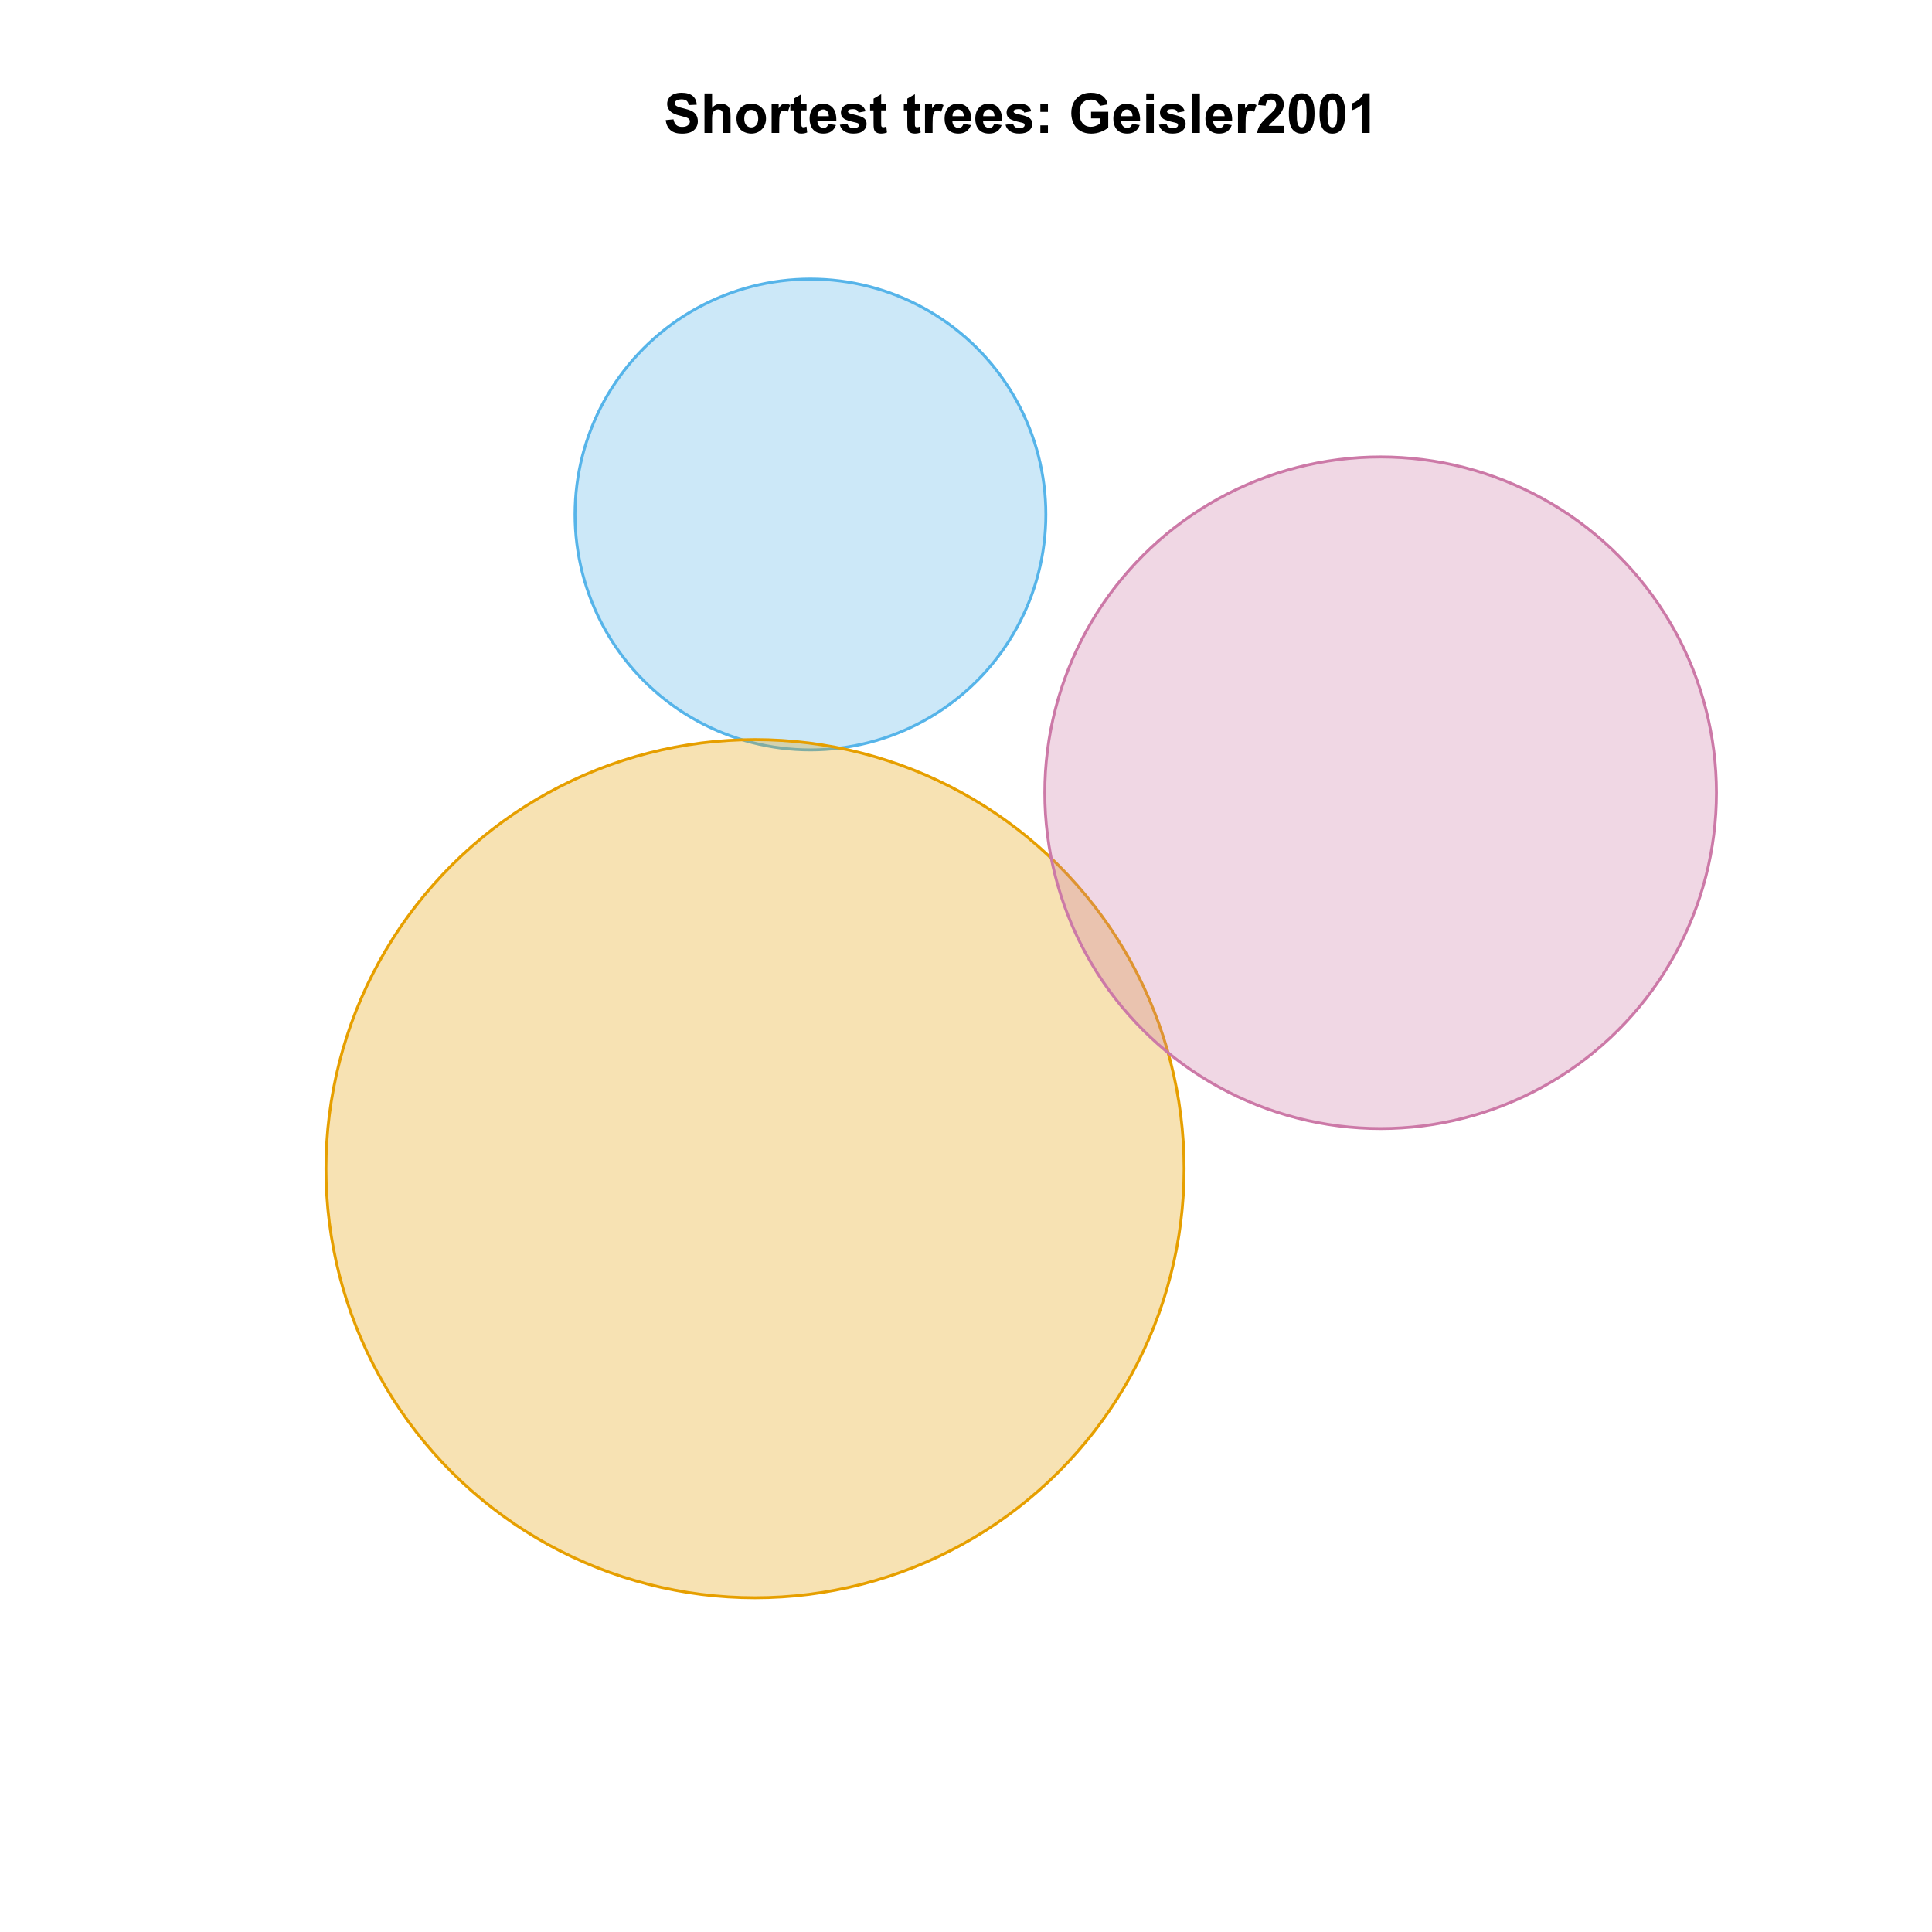 <?xml version="1.0" encoding="UTF-8"?>
<svg xmlns="http://www.w3.org/2000/svg" xmlns:xlink="http://www.w3.org/1999/xlink" width="504pt" height="504pt" viewBox="0 0 504 504" version="1.1">
<defs>
<g>
<symbol overflow="visible" id="glyph0-0">
<path style="stroke:none;" d="M 0.52 -3.355 L 2.547 -3.551 C 2.664 -2.871 2.91 -2.371 3.285 -2.051 C 3.656 -1.73 4.16 -1.57 4.797 -1.574 C 5.465 -1.57 5.969 -1.711 6.309 -2 C 6.648 -2.281 6.82 -2.613 6.82 -2.996 C 6.82 -3.234 6.746 -3.441 6.605 -3.617 C 6.457 -3.785 6.207 -3.934 5.855 -4.062 C 5.609 -4.145 5.055 -4.297 4.191 -4.516 C 3.07 -4.789 2.289 -5.129 1.844 -5.535 C 1.207 -6.098 0.891 -6.789 0.895 -7.609 C 0.891 -8.129 1.039 -8.617 1.34 -9.078 C 1.633 -9.531 2.062 -9.883 2.625 -10.125 C 3.184 -10.363 3.859 -10.48 4.656 -10.484 C 5.945 -10.48 6.918 -10.199 7.574 -9.633 C 8.227 -9.062 8.57 -8.305 8.605 -7.363 L 6.523 -7.27 C 6.43 -7.797 6.238 -8.18 5.949 -8.414 C 5.652 -8.645 5.215 -8.758 4.633 -8.762 C 4.027 -8.758 3.555 -8.633 3.215 -8.387 C 2.992 -8.223 2.883 -8.012 2.883 -7.75 C 2.883 -7.504 2.984 -7.293 3.191 -7.121 C 3.453 -6.898 4.09 -6.672 5.105 -6.434 C 6.113 -6.191 6.863 -5.941 7.352 -5.691 C 7.832 -5.434 8.211 -5.086 8.488 -4.645 C 8.762 -4.199 8.898 -3.652 8.902 -3.004 C 8.898 -2.41 8.734 -1.855 8.41 -1.344 C 8.078 -0.824 7.613 -0.441 7.016 -0.191 C 6.414 0.059 5.668 0.18 4.773 0.184 C 3.469 0.18 2.469 -0.117 1.77 -0.719 C 1.07 -1.32 0.652 -2.199 0.52 -3.355 Z M 0.52 -3.355 "/>
</symbol>
<symbol overflow="visible" id="glyph0-1">
<path style="stroke:none;" d="M 3.004 -10.309 L 3.004 -6.52 C 3.637 -7.262 4.398 -7.633 5.289 -7.637 C 5.738 -7.633 6.148 -7.551 6.516 -7.383 C 6.883 -7.211 7.156 -6.992 7.344 -6.734 C 7.523 -6.469 7.652 -6.18 7.723 -5.863 C 7.789 -5.543 7.82 -5.047 7.824 -4.379 L 7.824 0 L 5.852 0 L 5.852 -3.945 C 5.848 -4.723 5.809 -5.219 5.738 -5.434 C 5.66 -5.641 5.527 -5.809 5.34 -5.938 C 5.145 -6.059 4.906 -6.121 4.625 -6.125 C 4.293 -6.121 4 -6.043 3.746 -5.883 C 3.484 -5.723 3.297 -5.48 3.18 -5.164 C 3.059 -4.84 3 -4.367 3.004 -3.742 L 3.004 0 L 1.027 0 L 1.027 -10.309 Z M 3.004 -10.309 "/>
</symbol>
<symbol overflow="visible" id="glyph0-2">
<path style="stroke:none;" d="M 0.578 -3.84 C 0.574 -4.492 0.734 -5.129 1.062 -5.742 C 1.383 -6.355 1.84 -6.824 2.434 -7.148 C 3.023 -7.473 3.688 -7.633 4.422 -7.637 C 5.551 -7.633 6.477 -7.266 7.199 -6.535 C 7.918 -5.797 8.277 -4.871 8.281 -3.754 C 8.277 -2.621 7.914 -1.684 7.188 -0.945 C 6.457 -0.203 5.539 0.164 4.438 0.168 C 3.75 0.164 3.098 0.012 2.477 -0.293 C 1.855 -0.602 1.383 -1.055 1.062 -1.652 C 0.734 -2.25 0.574 -2.977 0.578 -3.84 Z M 2.602 -3.734 C 2.602 -2.988 2.777 -2.422 3.129 -2.031 C 3.48 -1.637 3.914 -1.441 4.43 -1.441 C 4.945 -1.441 5.375 -1.637 5.727 -2.031 C 6.07 -2.422 6.246 -2.992 6.25 -3.746 C 6.246 -4.473 6.07 -5.035 5.727 -5.434 C 5.375 -5.824 4.945 -6.023 4.43 -6.027 C 3.914 -6.023 3.48 -5.824 3.129 -5.434 C 2.777 -5.035 2.602 -4.469 2.602 -3.734 Z M 2.602 -3.734 "/>
</symbol>
<symbol overflow="visible" id="glyph0-3">
<path style="stroke:none;" d="M 2.926 0 L 0.949 0 L 0.949 -7.469 L 2.785 -7.469 L 2.785 -6.406 C 3.094 -6.902 3.375 -7.234 3.629 -7.395 C 3.879 -7.555 4.164 -7.633 4.484 -7.637 C 4.93 -7.633 5.363 -7.508 5.785 -7.262 L 5.176 -5.539 C 4.84 -5.75 4.531 -5.859 4.246 -5.863 C 3.969 -5.859 3.734 -5.781 3.543 -5.633 C 3.348 -5.477 3.195 -5.203 3.09 -4.809 C 2.977 -4.406 2.922 -3.57 2.926 -2.305 Z M 2.926 0 "/>
</symbol>
<symbol overflow="visible" id="glyph0-4">
<path style="stroke:none;" d="M 4.457 -7.469 L 4.457 -5.891 L 3.109 -5.891 L 3.109 -2.883 C 3.105 -2.273 3.117 -1.918 3.145 -1.816 C 3.168 -1.715 3.227 -1.629 3.32 -1.566 C 3.41 -1.496 3.523 -1.465 3.656 -1.469 C 3.836 -1.465 4.098 -1.527 4.449 -1.66 L 4.621 -0.125 C 4.156 0.07 3.637 0.164 3.059 0.168 C 2.699 0.164 2.375 0.105 2.094 -0.012 C 1.805 -0.129 1.598 -0.281 1.465 -0.473 C 1.332 -0.66 1.238 -0.918 1.188 -1.246 C 1.145 -1.473 1.125 -1.938 1.125 -2.637 L 1.125 -5.891 L 0.219 -5.891 L 0.219 -7.469 L 1.125 -7.469 L 1.125 -8.949 L 3.109 -10.105 L 3.109 -7.469 Z M 4.457 -7.469 "/>
</symbol>
<symbol overflow="visible" id="glyph0-5">
<path style="stroke:none;" d="M 5.359 -2.375 L 7.328 -2.047 C 7.07 -1.32 6.668 -0.773 6.125 -0.398 C 5.578 -0.023 4.898 0.164 4.078 0.168 C 2.777 0.164 1.816 -0.258 1.195 -1.105 C 0.703 -1.781 0.457 -2.637 0.457 -3.676 C 0.457 -4.91 0.777 -5.883 1.426 -6.586 C 2.07 -7.285 2.891 -7.633 3.883 -7.637 C 4.988 -7.633 5.863 -7.266 6.508 -6.535 C 7.148 -5.797 7.457 -4.676 7.434 -3.164 L 2.48 -3.164 C 2.492 -2.578 2.652 -2.121 2.961 -1.797 C 3.262 -1.469 3.641 -1.305 4.098 -1.309 C 4.402 -1.305 4.664 -1.391 4.879 -1.559 C 5.086 -1.727 5.246 -1.996 5.359 -2.375 Z M 5.469 -4.375 C 5.453 -4.941 5.309 -5.375 5.027 -5.676 C 4.746 -5.973 4.402 -6.121 4 -6.125 C 3.566 -6.121 3.211 -5.965 2.934 -5.652 C 2.648 -5.336 2.508 -4.91 2.516 -4.375 Z M 5.469 -4.375 "/>
</symbol>
<symbol overflow="visible" id="glyph0-6">
<path style="stroke:none;" d="M 0.336 -2.129 L 2.32 -2.434 C 2.402 -2.043 2.57 -1.75 2.832 -1.555 C 3.086 -1.352 3.449 -1.254 3.918 -1.258 C 4.426 -1.254 4.809 -1.348 5.07 -1.539 C 5.238 -1.668 5.324 -1.844 5.328 -2.066 C 5.324 -2.215 5.277 -2.34 5.188 -2.441 C 5.086 -2.531 4.867 -2.617 4.527 -2.699 C 2.93 -3.047 1.918 -3.367 1.496 -3.664 C 0.902 -4.062 0.609 -4.625 0.613 -5.344 C 0.609 -5.988 0.863 -6.531 1.379 -6.973 C 1.887 -7.414 2.68 -7.633 3.754 -7.637 C 4.773 -7.633 5.531 -7.469 6.031 -7.137 C 6.523 -6.801 6.867 -6.309 7.059 -5.66 L 5.195 -5.316 C 5.113 -5.602 4.961 -5.824 4.742 -5.98 C 4.516 -6.133 4.199 -6.211 3.789 -6.215 C 3.266 -6.211 2.895 -6.137 2.672 -5.996 C 2.52 -5.891 2.441 -5.758 2.445 -5.598 C 2.441 -5.453 2.508 -5.336 2.645 -5.238 C 2.816 -5.105 3.434 -4.918 4.488 -4.684 C 5.539 -4.441 6.273 -4.148 6.695 -3.805 C 7.105 -3.449 7.312 -2.961 7.312 -2.336 C 7.312 -1.648 7.023 -1.059 6.453 -0.57 C 5.879 -0.078 5.035 0.164 3.918 0.168 C 2.898 0.164 2.094 -0.039 1.5 -0.449 C 0.906 -0.859 0.516 -1.418 0.336 -2.129 Z M 0.336 -2.129 "/>
</symbol>
<symbol overflow="visible" id="glyph0-7">
<path style="stroke:none;" d=""/>
</symbol>
<symbol overflow="visible" id="glyph0-8">
<path style="stroke:none;" d="M 1.414 -5.492 L 1.414 -7.469 L 3.391 -7.469 L 3.391 -5.492 Z M 1.414 0 L 1.414 -1.977 L 3.391 -1.977 L 3.391 0 Z M 1.414 0 "/>
</symbol>
<symbol overflow="visible" id="glyph0-9">
<path style="stroke:none;" d="M 5.844 -3.789 L 5.844 -5.527 L 10.328 -5.527 L 10.328 -1.422 C 9.891 -0.996 9.258 -0.625 8.434 -0.305 C 7.602 0.016 6.766 0.176 5.922 0.176 C 4.84 0.176 3.898 -0.047 3.102 -0.5 C 2.297 -0.949 1.695 -1.598 1.293 -2.441 C 0.887 -3.281 0.684 -4.195 0.688 -5.188 C 0.684 -6.258 0.91 -7.215 1.363 -8.051 C 1.812 -8.883 2.473 -9.52 3.34 -9.969 C 4 -10.309 4.82 -10.48 5.809 -10.484 C 7.082 -10.48 8.082 -10.215 8.805 -9.68 C 9.523 -9.141 9.988 -8.398 10.195 -7.453 L 8.129 -7.066 C 7.98 -7.57 7.707 -7.969 7.309 -8.262 C 6.902 -8.555 6.402 -8.699 5.809 -8.703 C 4.895 -8.699 4.172 -8.414 3.637 -7.84 C 3.098 -7.262 2.828 -6.406 2.832 -5.273 C 2.828 -4.047 3.102 -3.129 3.648 -2.52 C 4.191 -1.906 4.902 -1.598 5.785 -1.602 C 6.219 -1.598 6.656 -1.684 7.098 -1.859 C 7.531 -2.027 7.91 -2.234 8.227 -2.48 L 8.227 -3.789 Z M 5.844 -3.789 "/>
</symbol>
<symbol overflow="visible" id="glyph0-10">
<path style="stroke:none;" d="M 1.035 -8.48 L 1.035 -10.309 L 3.008 -10.309 L 3.008 -8.48 Z M 1.035 0 L 1.035 -7.469 L 3.008 -7.469 L 3.008 0 Z M 1.035 0 "/>
</symbol>
<symbol overflow="visible" id="glyph0-11">
<path style="stroke:none;" d="M 1.035 0 L 1.035 -10.309 L 3.008 -10.309 L 3.008 0 Z M 1.035 0 "/>
</symbol>
<symbol overflow="visible" id="glyph0-12">
<path style="stroke:none;" d="M 7.285 -1.836 L 7.285 0 L 0.359 0 C 0.43 -0.691 0.656 -1.348 1.035 -1.969 C 1.406 -2.59 2.145 -3.414 3.254 -4.445 C 4.141 -5.27 4.688 -5.832 4.895 -6.133 C 5.16 -6.535 5.297 -6.938 5.301 -7.34 C 5.297 -7.777 5.18 -8.117 4.945 -8.355 C 4.707 -8.59 4.379 -8.707 3.965 -8.711 C 3.551 -8.707 3.223 -8.582 2.98 -8.336 C 2.734 -8.086 2.594 -7.676 2.559 -7.102 L 0.59 -7.297 C 0.703 -8.383 1.07 -9.164 1.691 -9.641 C 2.309 -10.109 3.082 -10.348 4.016 -10.352 C 5.027 -10.348 5.828 -10.074 6.41 -9.527 C 6.992 -8.977 7.281 -8.293 7.285 -7.48 C 7.281 -7.016 7.199 -6.574 7.035 -6.156 C 6.867 -5.734 6.602 -5.293 6.242 -4.836 C 6 -4.527 5.57 -4.09 4.949 -3.52 C 4.324 -2.945 3.93 -2.566 3.766 -2.383 C 3.598 -2.191 3.461 -2.008 3.359 -1.836 Z M 7.285 -1.836 "/>
</symbol>
<symbol overflow="visible" id="glyph0-13">
<path style="stroke:none;" d="M 3.953 -10.352 C 4.949 -10.348 5.73 -9.992 6.293 -9.281 C 6.961 -8.438 7.293 -7.035 7.297 -5.082 C 7.293 -3.129 6.957 -1.73 6.285 -0.879 C 5.727 -0.176 4.949 0.176 3.953 0.176 C 2.945 0.176 2.137 -0.207 1.523 -0.98 C 0.91 -1.746 0.602 -3.121 0.605 -5.105 C 0.602 -7.043 0.941 -8.441 1.617 -9.297 C 2.172 -9.996 2.949 -10.348 3.953 -10.352 Z M 3.953 -8.711 C 3.711 -8.707 3.496 -8.629 3.312 -8.48 C 3.121 -8.324 2.977 -8.055 2.875 -7.664 C 2.738 -7.152 2.672 -6.289 2.672 -5.082 C 2.672 -3.871 2.73 -3.043 2.855 -2.59 C 2.973 -2.137 3.129 -1.836 3.316 -1.688 C 3.5 -1.535 3.711 -1.457 3.953 -1.461 C 4.188 -1.457 4.398 -1.535 4.59 -1.688 C 4.773 -1.84 4.922 -2.113 5.027 -2.512 C 5.16 -3.016 5.227 -3.871 5.23 -5.082 C 5.227 -6.289 5.164 -7.121 5.047 -7.574 C 4.922 -8.023 4.77 -8.324 4.586 -8.48 C 4.398 -8.629 4.188 -8.707 3.953 -8.711 Z M 3.953 -8.711 "/>
</symbol>
<symbol overflow="visible" id="glyph0-14">
<path style="stroke:none;" d="M 5.668 0 L 3.691 0 L 3.691 -7.445 C 2.969 -6.77 2.117 -6.27 1.141 -5.949 L 1.141 -7.742 C 1.652 -7.906 2.211 -8.227 2.82 -8.699 C 3.422 -9.168 3.836 -9.719 4.062 -10.352 L 5.668 -10.352 Z M 5.668 0 "/>
</symbol>
</g>
<clipPath id="clip1">
  <path d="M 59.039 59.039 L 474.758 59.039 L 474.758 431.559 L 59.039 431.559 Z M 59.039 59.039 "/>
</clipPath>
</defs>
<g id="surface101">
<rect x="0" y="0" width="504" height="504" style="fill:rgb(100%,100%,100%);fill-opacity:1;stroke:none;"/>
<g clip-path="url(#clip1)" clip-rule="nonzero">
<path style="fill-rule:nonzero;fill:rgb(33.725%,70.588%,91.373%);fill-opacity:0.298;stroke-width:0.75;stroke-linecap:round;stroke-linejoin:round;stroke:rgb(33.725%,70.588%,91.373%);stroke-opacity:1;stroke-miterlimit:10;" d="M 272.801 132.285 L 272.707 130.355 L 272.559 128.434 L 272.344 126.516 L 272.074 124.605 L 271.742 122.703 L 271.352 120.816 L 270.898 118.941 L 270.391 117.078 L 269.824 115.234 L 269.199 113.41 L 268.516 111.605 L 267.777 109.824 L 266.984 108.062 L 266.137 106.332 L 265.234 104.625 L 264.277 102.949 L 263.27 101.305 L 262.211 99.695 L 261.102 98.113 L 259.941 96.574 L 258.734 95.066 L 257.484 93.602 L 256.184 92.172 L 254.844 90.789 L 253.457 89.445 L 252.031 88.145 L 250.562 86.895 L 249.059 85.688 L 247.516 84.527 L 245.938 83.418 L 244.324 82.359 L 242.68 81.352 L 241.004 80.395 L 239.297 79.492 L 237.566 78.645 L 235.809 77.852 L 234.023 77.113 L 232.219 76.43 L 230.395 75.805 L 228.551 75.238 L 226.691 74.73 L 224.812 74.277 L 222.926 73.887 L 221.023 73.555 L 219.113 73.285 L 217.195 73.074 L 215.273 72.922 L 213.348 72.832 L 211.418 72.801 L 209.488 72.832 L 207.562 72.922 L 205.637 73.074 L 203.719 73.285 L 201.809 73.555 L 199.91 73.887 L 198.02 74.277 L 196.145 74.73 L 194.285 75.238 L 192.438 75.805 L 190.613 76.43 L 188.809 77.113 L 187.027 77.852 L 185.27 78.645 L 183.535 79.492 L 181.832 80.395 L 180.156 81.352 L 178.512 82.359 L 176.898 83.418 L 175.32 84.527 L 173.777 85.688 L 172.27 86.895 L 170.805 88.145 L 169.379 89.445 L 167.992 90.789 L 166.648 92.172 L 165.352 93.602 L 164.098 95.066 L 162.891 96.574 L 161.734 98.113 L 160.625 99.695 L 159.566 101.305 L 158.555 102.949 L 157.602 104.625 L 156.699 106.332 L 155.848 108.062 L 155.055 109.824 L 154.316 111.605 L 153.637 113.41 L 153.012 115.234 L 152.441 117.078 L 151.934 118.941 L 151.484 120.816 L 151.094 122.703 L 150.762 124.605 L 150.488 126.516 L 150.277 128.434 L 150.125 130.355 L 150.035 132.285 L 150.004 134.211 L 150.035 136.141 L 150.125 138.07 L 150.277 139.992 L 150.488 141.91 L 150.762 143.82 L 151.094 145.719 L 151.484 147.609 L 151.934 149.484 L 152.441 151.348 L 153.012 153.191 L 153.637 155.016 L 154.316 156.82 L 155.055 158.602 L 155.848 160.359 L 156.699 162.094 L 157.602 163.797 L 158.555 165.473 L 159.566 167.121 L 160.625 168.73 L 161.734 170.309 L 162.891 171.852 L 164.098 173.359 L 165.352 174.824 L 166.648 176.254 L 167.992 177.637 L 169.379 178.98 L 170.805 180.277 L 172.27 181.531 L 173.777 182.738 L 175.32 183.895 L 176.898 185.004 L 178.512 186.066 L 180.156 187.074 L 181.832 188.027 L 183.535 188.934 L 185.27 189.781 L 187.027 190.574 L 188.809 191.312 L 190.613 191.996 L 192.438 192.621 L 194.285 193.188 L 196.145 193.695 L 198.02 194.145 L 199.91 194.539 L 201.809 194.871 L 203.719 195.141 L 205.637 195.352 L 207.562 195.504 L 209.488 195.594 L 211.418 195.625 L 213.348 195.594 L 215.273 195.504 L 217.195 195.352 L 219.113 195.141 L 221.023 194.871 L 222.926 194.539 L 224.812 194.145 L 226.691 193.695 L 228.551 193.188 L 230.395 192.621 L 232.219 191.996 L 234.023 191.312 L 235.809 190.574 L 237.566 189.781 L 239.297 188.934 L 241.004 188.027 L 242.68 187.074 L 244.324 186.066 L 245.938 185.004 L 247.516 183.895 L 249.059 182.738 L 250.562 181.531 L 252.031 180.277 L 253.457 178.98 L 254.844 177.637 L 256.184 176.254 L 257.484 174.824 L 258.734 173.359 L 259.941 171.852 L 261.102 170.309 L 262.211 168.73 L 263.27 167.121 L 264.277 165.473 L 265.234 163.797 L 266.137 162.094 L 266.984 160.359 L 267.777 158.602 L 268.516 156.82 L 269.199 155.016 L 269.824 153.191 L 270.391 151.348 L 270.898 149.484 L 271.352 147.609 L 271.742 145.719 L 272.074 143.82 L 272.344 141.91 L 272.559 139.992 L 272.707 138.07 L 272.801 136.141 L 272.828 134.211 Z M 272.801 132.285 "/>
<path style="fill-rule:nonzero;fill:rgb(90.196%,62.353%,0%);fill-opacity:0.298;stroke-width:0.75;stroke-linecap:round;stroke-linejoin:round;stroke:rgb(90.196%,62.353%,0%);stroke-opacity:1;stroke-miterlimit:10;" d="M 308.836 301.355 L 308.672 297.844 L 308.395 294.34 L 308.012 290.844 L 307.516 287.363 L 306.91 283.898 L 306.199 280.457 L 305.375 277.035 L 304.449 273.645 L 303.414 270.285 L 302.277 266.957 L 301.031 263.668 L 299.688 260.418 L 298.242 257.215 L 296.695 254.059 L 295.047 250.949 L 293.305 247.895 L 291.469 244.898 L 289.539 241.957 L 287.516 239.082 L 285.406 236.27 L 283.207 233.527 L 280.922 230.852 L 278.559 228.25 L 276.109 225.727 L 273.586 223.277 L 270.984 220.914 L 268.309 218.629 L 265.566 216.43 L 262.754 214.32 L 259.879 212.297 L 256.938 210.367 L 253.941 208.531 L 250.887 206.789 L 247.777 205.145 L 244.621 203.598 L 241.418 202.148 L 238.168 200.805 L 234.879 199.559 L 231.551 198.422 L 228.191 197.387 L 224.801 196.461 L 221.383 195.641 L 217.938 194.926 L 214.473 194.32 L 210.992 193.824 L 207.5 193.441 L 203.992 193.164 L 200.48 193 L 196.965 192.941 L 193.449 193 L 189.938 193.164 L 186.43 193.441 L 182.938 193.824 L 179.457 194.32 L 175.992 194.926 L 172.547 195.641 L 169.129 196.461 L 165.738 197.387 L 162.375 198.422 L 159.051 199.559 L 155.762 200.805 L 152.512 202.148 L 149.309 203.598 L 146.148 205.145 L 143.043 206.789 L 139.988 208.531 L 136.992 210.367 L 134.051 212.297 L 131.176 214.32 L 128.363 216.43 L 125.617 218.629 L 122.945 220.914 L 120.344 223.277 L 117.82 225.727 L 115.371 228.25 L 113.008 230.852 L 110.723 233.527 L 108.523 236.27 L 106.414 239.082 L 104.391 241.957 L 102.461 244.898 L 100.625 247.895 L 98.883 250.949 L 97.234 254.059 L 95.688 257.215 L 94.242 260.418 L 92.895 263.668 L 91.652 266.957 L 90.516 270.285 L 89.48 273.645 L 88.551 277.035 L 87.73 280.457 L 87.02 283.898 L 86.414 287.363 L 85.918 290.844 L 85.531 294.34 L 85.258 297.844 L 85.09 301.355 L 85.035 304.871 L 85.09 308.387 L 85.258 311.898 L 85.531 315.406 L 85.918 318.898 L 86.414 322.383 L 87.02 325.844 L 87.73 329.289 L 88.551 332.707 L 89.48 336.098 L 90.516 339.461 L 91.652 342.785 L 92.895 346.074 L 94.242 349.324 L 95.688 352.527 L 97.234 355.688 L 98.883 358.793 L 100.625 361.848 L 102.461 364.848 L 104.391 367.785 L 106.414 370.66 L 108.523 373.473 L 110.723 376.219 L 113.008 378.891 L 115.371 381.492 L 117.82 384.016 L 120.344 386.465 L 122.945 388.832 L 125.617 391.113 L 128.363 393.312 L 131.176 395.422 L 134.051 397.445 L 136.992 399.375 L 139.988 401.215 L 143.043 402.957 L 146.148 404.602 L 149.309 406.148 L 152.512 407.594 L 155.762 408.941 L 159.051 410.184 L 162.375 411.32 L 165.738 412.355 L 169.129 413.285 L 172.547 414.105 L 175.992 414.816 L 179.457 415.422 L 182.938 415.918 L 186.43 416.305 L 189.938 416.578 L 193.449 416.746 L 196.965 416.801 L 200.48 416.746 L 203.992 416.578 L 207.5 416.305 L 210.992 415.918 L 214.473 415.422 L 217.938 414.816 L 221.383 414.105 L 224.801 413.285 L 228.191 412.355 L 231.551 411.32 L 234.879 410.184 L 238.168 408.941 L 241.418 407.594 L 244.621 406.148 L 247.777 404.602 L 250.887 402.957 L 253.941 401.215 L 256.938 399.375 L 259.879 397.445 L 262.754 395.422 L 265.566 393.312 L 268.309 391.113 L 270.984 388.832 L 273.586 386.465 L 276.109 384.016 L 278.559 381.492 L 280.922 378.891 L 283.207 376.219 L 285.406 373.473 L 287.516 370.66 L 289.539 367.785 L 291.469 364.848 L 293.305 361.848 L 295.047 358.793 L 296.695 355.688 L 298.242 352.527 L 299.688 349.324 L 301.031 346.074 L 302.277 342.785 L 303.414 339.461 L 304.449 336.098 L 305.375 332.707 L 306.199 329.289 L 306.91 325.844 L 307.516 322.383 L 308.012 318.898 L 308.395 315.406 L 308.672 311.898 L 308.836 308.387 L 308.895 304.871 Z M 308.836 301.355 "/>
<path style="fill-rule:nonzero;fill:rgb(80%,47.451%,65.49%);fill-opacity:0.298;stroke-width:0.75;stroke-linecap:round;stroke-linejoin:round;stroke:rgb(80%,47.451%,65.49%);stroke-opacity:1;stroke-miterlimit:10;" d="M 447.719 204.051 L 447.59 201.301 L 447.375 198.559 L 447.074 195.824 L 446.684 193.098 L 446.211 190.387 L 445.652 187.691 L 445.012 185.016 L 444.285 182.363 L 443.477 179.73 L 442.586 177.129 L 441.613 174.555 L 440.559 172.012 L 439.426 169.504 L 438.215 167.031 L 436.93 164.602 L 435.562 162.211 L 434.125 159.863 L 432.617 157.562 L 431.031 155.312 L 429.379 153.109 L 427.66 150.961 L 425.871 148.871 L 424.02 146.836 L 422.105 144.859 L 420.129 142.941 L 418.094 141.09 L 416 139.305 L 413.852 137.582 L 411.652 135.93 L 409.402 134.348 L 407.102 132.836 L 404.754 131.398 L 402.363 130.035 L 399.934 128.75 L 397.461 127.539 L 394.953 126.406 L 392.41 125.352 L 389.836 124.379 L 387.23 123.488 L 384.602 122.68 L 381.945 121.953 L 379.27 121.309 L 376.578 120.75 L 373.867 120.277 L 371.141 119.891 L 368.406 119.59 L 365.66 119.371 L 362.914 119.242 L 360.16 119.199 L 357.41 119.242 L 354.66 119.371 L 351.918 119.59 L 349.184 119.891 L 346.457 120.277 L 343.746 120.75 L 341.051 121.309 L 338.375 121.953 L 335.723 122.68 L 333.09 123.488 L 330.488 124.379 L 327.914 125.352 L 325.371 126.406 L 322.863 127.539 L 320.391 128.75 L 317.957 130.035 L 315.566 131.398 L 313.223 132.836 L 310.922 134.348 L 308.668 135.93 L 306.469 137.582 L 304.32 139.305 L 302.23 141.09 L 300.191 142.941 L 298.219 144.859 L 296.301 146.836 L 294.449 148.871 L 292.664 150.961 L 290.941 153.109 L 289.289 155.312 L 287.707 157.562 L 286.195 159.863 L 284.758 162.211 L 283.395 164.602 L 282.105 167.031 L 280.895 169.504 L 279.762 172.012 L 278.711 174.555 L 277.738 177.129 L 276.848 179.73 L 276.035 182.363 L 275.312 185.016 L 274.668 187.691 L 274.109 190.387 L 273.637 193.098 L 273.25 195.824 L 272.949 198.559 L 272.73 201.301 L 272.602 204.051 L 272.559 206.801 L 272.602 209.555 L 272.73 212.305 L 272.949 215.047 L 273.25 217.781 L 273.637 220.508 L 274.109 223.219 L 274.668 225.914 L 275.312 228.59 L 276.035 231.242 L 276.848 233.875 L 277.738 236.477 L 278.711 239.051 L 279.762 241.594 L 280.895 244.102 L 282.105 246.574 L 283.395 249.004 L 284.758 251.395 L 286.195 253.742 L 287.707 256.043 L 289.289 258.293 L 290.941 260.496 L 292.664 262.641 L 294.449 264.734 L 296.301 266.77 L 298.219 268.746 L 300.191 270.66 L 302.23 272.516 L 304.32 274.301 L 306.469 276.023 L 308.668 277.676 L 310.922 279.258 L 313.223 280.77 L 315.566 282.207 L 317.957 283.57 L 320.391 284.855 L 322.863 286.066 L 325.371 287.199 L 327.914 288.254 L 330.488 289.227 L 333.09 290.117 L 335.723 290.926 L 338.375 291.652 L 341.051 292.297 L 343.746 292.852 L 346.457 293.328 L 349.184 293.715 L 351.918 294.016 L 354.66 294.23 L 357.41 294.363 L 360.16 294.406 L 362.914 294.363 L 365.66 294.23 L 368.406 294.016 L 371.141 293.715 L 373.867 293.328 L 376.578 292.852 L 379.27 292.297 L 381.945 291.652 L 384.602 290.926 L 387.23 290.117 L 389.836 289.227 L 392.41 288.254 L 394.953 287.199 L 397.461 286.066 L 399.934 284.855 L 402.363 283.57 L 404.754 282.207 L 407.102 280.77 L 409.402 279.258 L 411.652 277.676 L 413.852 276.023 L 416 274.301 L 418.094 272.516 L 420.129 270.66 L 422.105 268.746 L 424.02 266.77 L 425.871 264.734 L 427.66 262.641 L 429.379 260.496 L 431.031 258.293 L 432.617 256.043 L 434.125 253.742 L 435.562 251.395 L 436.93 249.004 L 438.215 246.574 L 439.426 244.102 L 440.559 241.594 L 441.613 239.051 L 442.586 236.477 L 443.477 233.875 L 444.285 231.242 L 445.012 228.59 L 445.652 225.914 L 446.211 223.219 L 446.684 220.508 L 447.074 217.781 L 447.375 215.047 L 447.59 212.305 L 447.719 209.555 L 447.766 206.801 Z M 447.719 204.051 "/>
</g>
<g style="fill:rgb(0%,0%,0%);fill-opacity:1;">
  <use xlink:href="#glyph0-0" x="173.148" y="34.676"/>
  <use xlink:href="#glyph0-1" x="182.753" y="34.676"/>
  <use xlink:href="#glyph0-2" x="191.549" y="34.676"/>
  <use xlink:href="#glyph0-3" x="200.345" y="34.676"/>
  <use xlink:href="#glyph0-4" x="205.949" y="34.676"/>
  <use xlink:href="#glyph0-5" x="210.745" y="34.676"/>
  <use xlink:href="#glyph0-6" x="218.753" y="34.676"/>
  <use xlink:href="#glyph0-4" x="226.762" y="34.676"/>
  <use xlink:href="#glyph0-7" x="231.557" y="34.676"/>
  <use xlink:href="#glyph0-4" x="235.558" y="34.676"/>
  <use xlink:href="#glyph0-3" x="240.353" y="34.676"/>
  <use xlink:href="#glyph0-5" x="245.957" y="34.676"/>
  <use xlink:href="#glyph0-5" x="253.966" y="34.676"/>
  <use xlink:href="#glyph0-6" x="261.974" y="34.676"/>
  <use xlink:href="#glyph0-8" x="269.983" y="34.676"/>
  <use xlink:href="#glyph0-7" x="274.778" y="34.676"/>
  <use xlink:href="#glyph0-9" x="278.779" y="34.676"/>
  <use xlink:href="#glyph0-5" x="289.98" y="34.676"/>
  <use xlink:href="#glyph0-10" x="297.988" y="34.676"/>
  <use xlink:href="#glyph0-6" x="301.989" y="34.676"/>
  <use xlink:href="#glyph0-11" x="309.998" y="34.676"/>
  <use xlink:href="#glyph0-5" x="313.998" y="34.676"/>
  <use xlink:href="#glyph0-3" x="322.007" y="34.676"/>
  <use xlink:href="#glyph0-12" x="327.611" y="34.676"/>
  <use xlink:href="#glyph0-13" x="335.62" y="34.676"/>
  <use xlink:href="#glyph0-13" x="343.628" y="34.676"/>
  <use xlink:href="#glyph0-14" x="351.637" y="34.676"/>
</g>
</g>
</svg>
